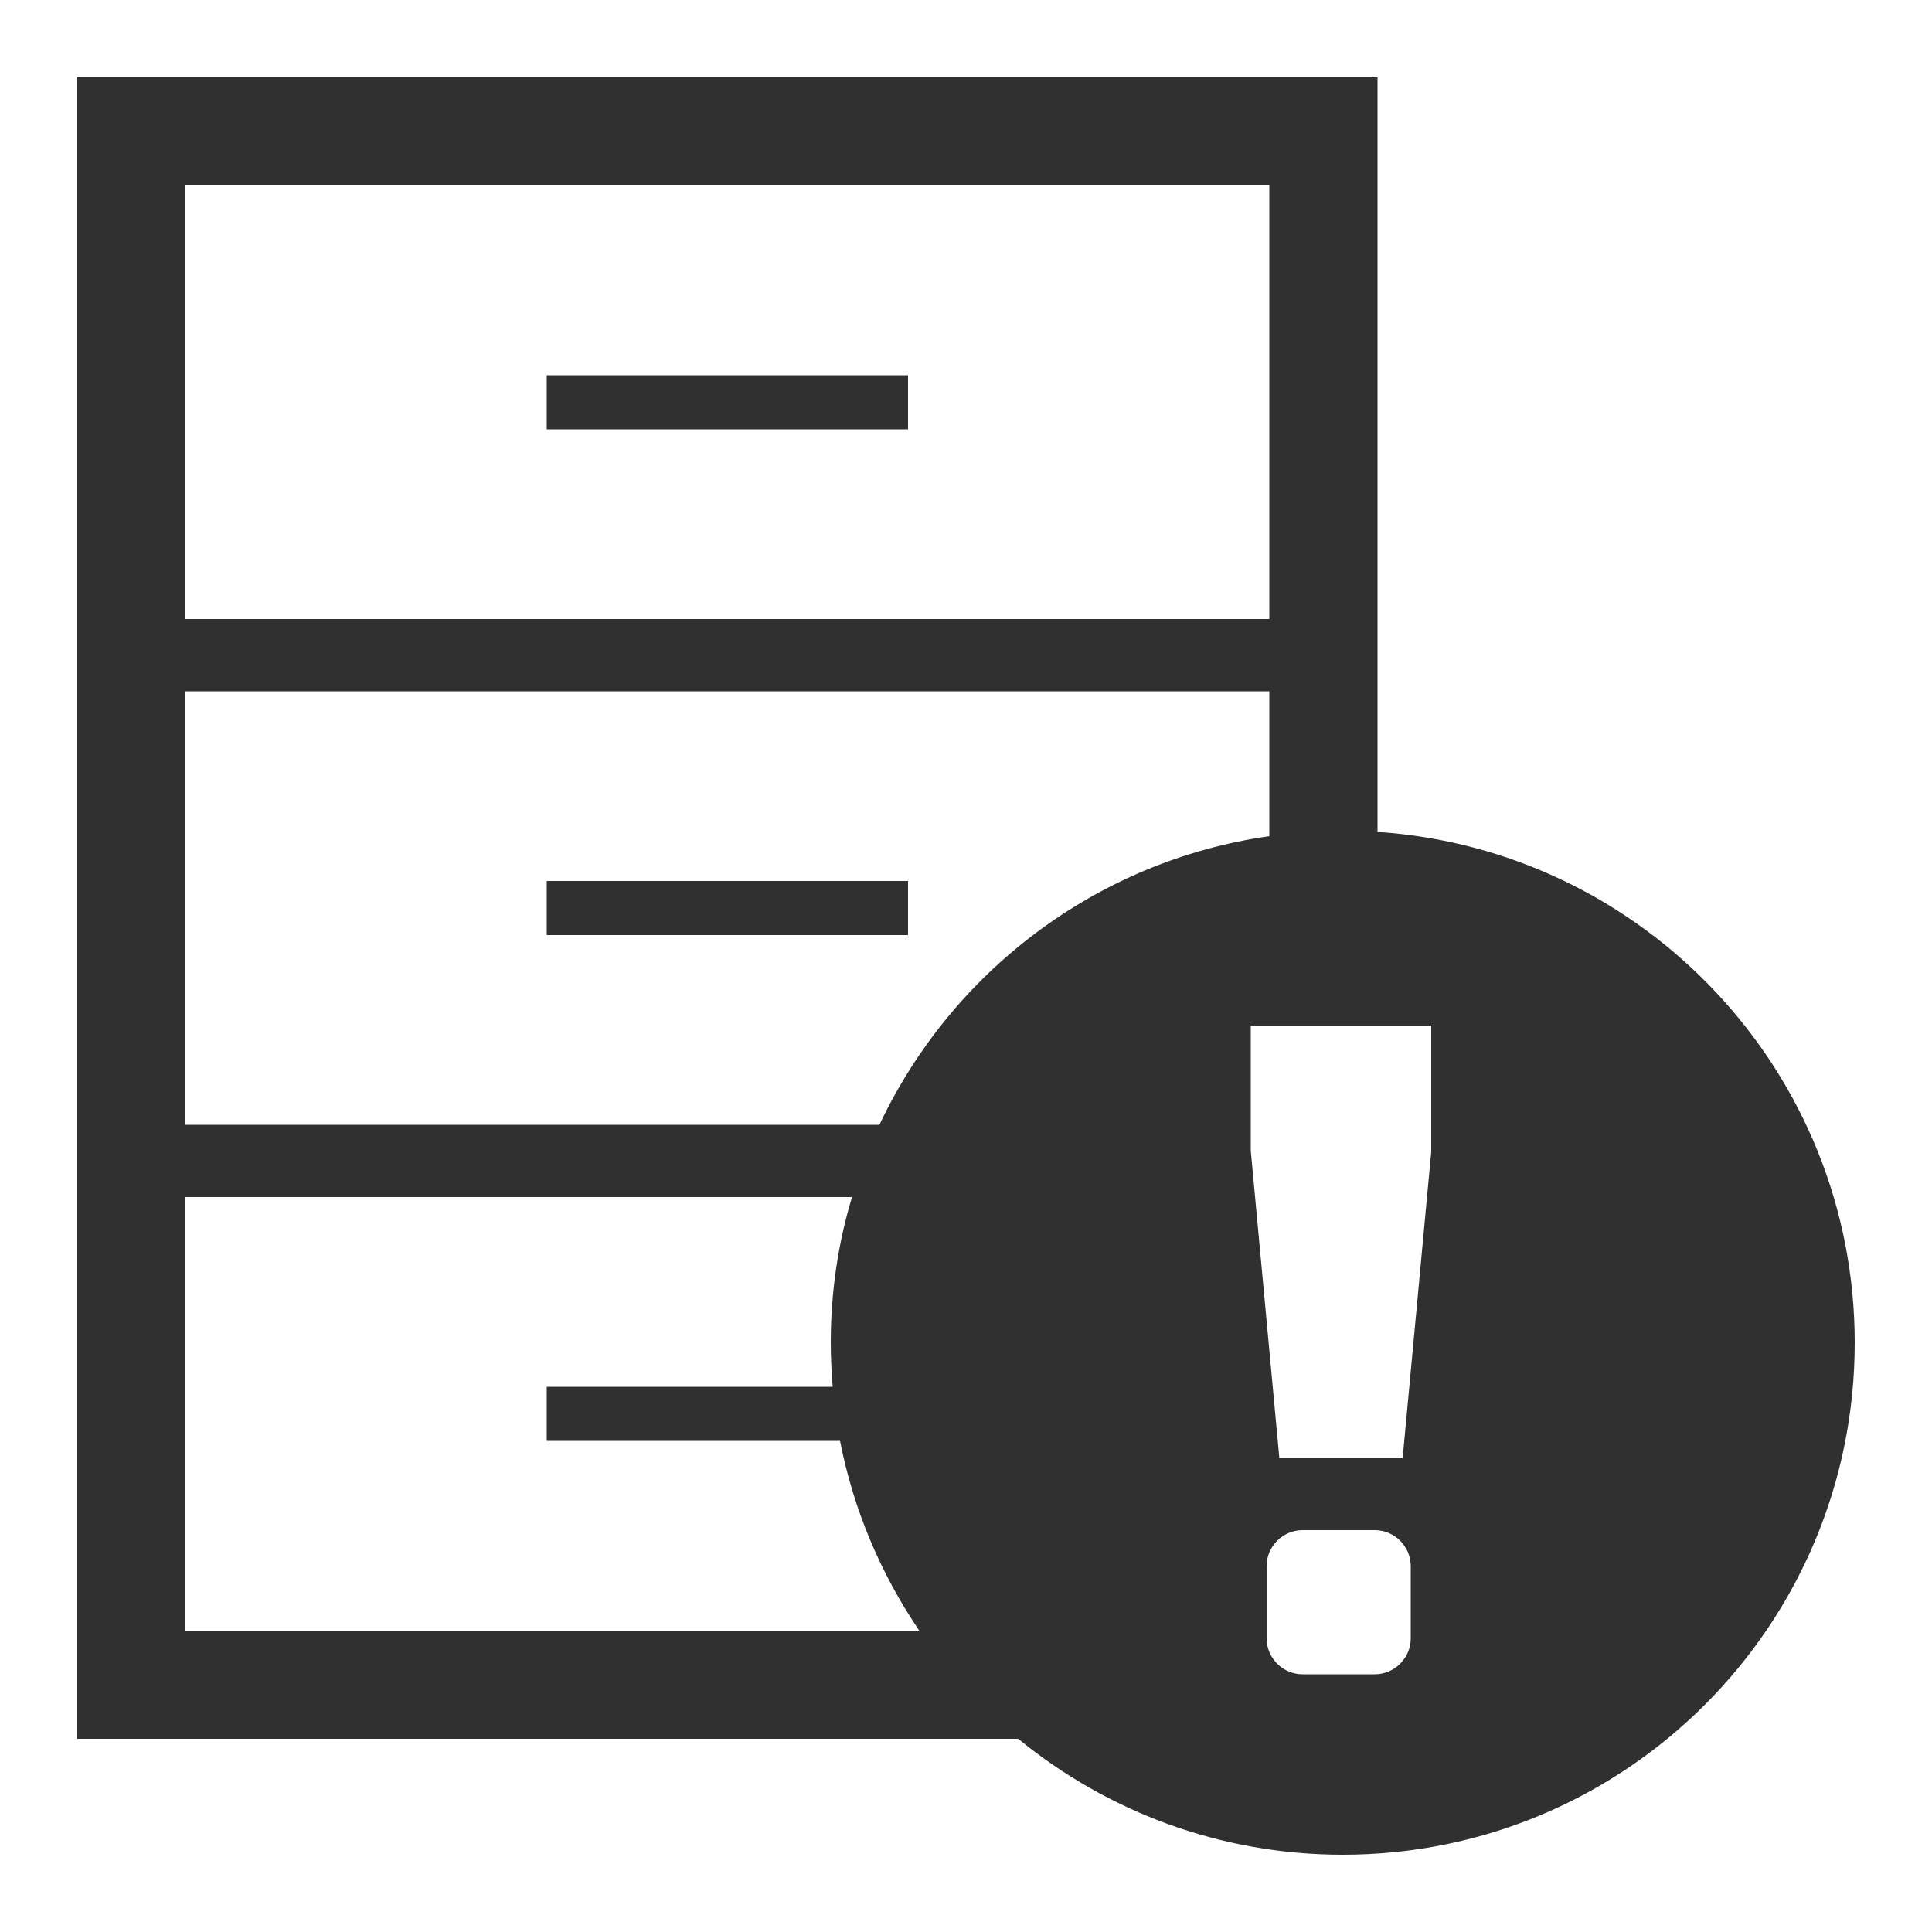<?xml version="1.0" encoding="UTF-8"?>
<!DOCTYPE svg PUBLIC "-//W3C//DTD SVG 1.1//EN" "http://www.w3.org/Graphics/SVG/1.1/DTD/svg11.dtd">
<!-- Creator: CorelDRAW X8 -->
<svg xmlns="http://www.w3.org/2000/svg" xml:space="preserve" width="100%" height="100%" version="1.1" style="shape-rendering:geometricPrecision; text-rendering:geometricPrecision; image-rendering:optimizeQuality; fill-rule:evenodd; clip-rule:evenodd"
viewBox="0 0 5000 5000"
 xmlns:xlink="http://www.w3.org/1999/xlink">
 <defs>
  <style type="text/css">
   <![CDATA[
    .fil0 {fill:#303030}
   ]]>
  </style>
 </defs>
 <g id="Layer_x0020_1">
  <path class="fil0" d="M1415 2420l935 0 0 -140 -935 0 0 140zm0 -1309l935 0 0 -140 -935 0 0 140zm-935 491l2805 0 0 -1122 -2805 0 0 1122zm1796 1309l-1796 0 0 -1122 2805 0 0 375c-448,64 -823,352 -1009,747zm103 1309l-1899 0 0 -1122 1725 0c-36,119 -55,246 -55,377 0,38 2,76 5,114l-740 0 0 140 759 0c35,179 106,345 205,491zm-2179 280l2435 0c229,187 521,300 840,300 732,0 1325,-593 1325,-1325 0,-701 -545,-1276 -1235,-1322l0 -1953 -3365 0 0 4300zm3504 -1519l0 -327c-156,0 -311,0 -467,0l0 324 74 796c106,0 213,0 319,0l74 -793zm-333 979l187 0c51,0 93,42 93,93l0 187c0,51 -42,93 -93,93l-187 0c-51,0 -93,-42 -93,-93l0 -187c0,-51 42,-93 93,-93z"/>
 </g>
</svg>
